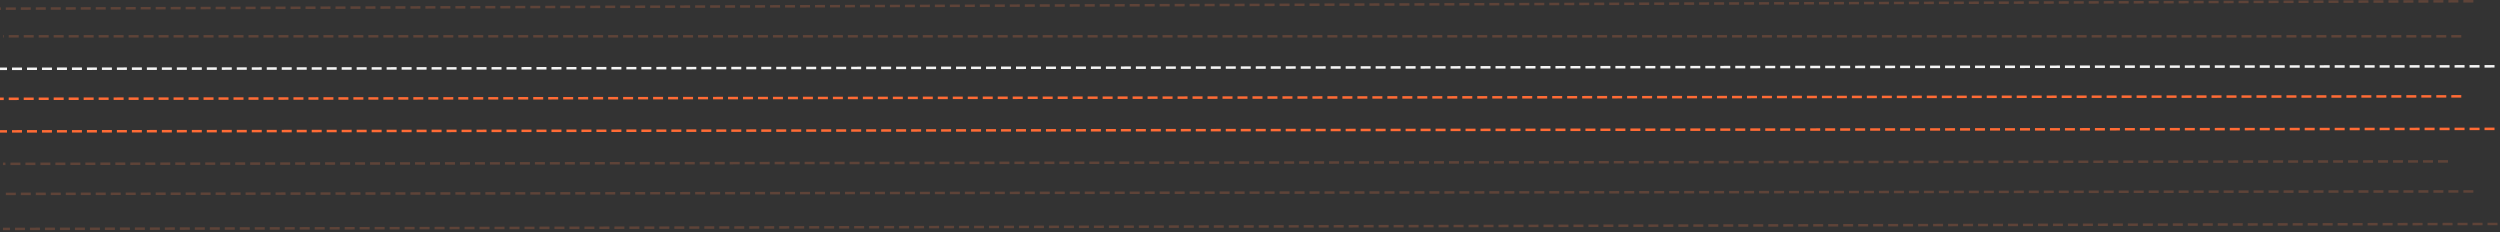 <svg width="1001" height="93" viewBox="0 0 1001 93" fill="none" xmlns="http://www.w3.org/2000/svg">
<rect x="0" y="0" width="1001" height="93" fill="#333333" stroke="none"/>
<line y1="-0.5" x2="990.336" y2="-0.5" transform="matrix(-1 0.003 -0 -1 990.332 0)" stroke="#5E4338" stroke-dasharray="4 2"/>
<line y1="-0.5" x2="998.802" y2="-0.5" transform="matrix(-1 0.001 -0.001 -1 998.803 51.1)" stroke="#FF6B35" stroke-dasharray="4 2"/>
<line y1="-0.5" x2="985.494" y2="-0.5" transform="matrix(-1 0.001 -0 -1 985.494 38.075)" stroke="#FF6B35" stroke-dasharray="4 2"/>
<line y1="-0.5" x2="998.802" y2="-0.5" transform="matrix(-1 0.001 -0.001 -1 998.803 26.052)" stroke="#F5F5F5" stroke-dasharray="4 2"/>
<line y1="-0.5" x2="984.295" y2="-0.5" transform="matrix(-1 0 -8.29336e-05 -1 985.494 14.028)" stroke="#5E4338" stroke-dasharray="4 2"/>
<line y1="-0.5" x2="998.802" y2="-0.5" transform="matrix(-1 0.002 -0.001 -1 1000 89.174)" stroke="#5E4338" stroke-dasharray="4 2"/>
<line y1="-0.5" x2="989.134" y2="-0.5" transform="matrix(-1 0.001 -0 -1 990.333 76.147)" stroke="#5E4338" stroke-dasharray="4 2"/>
<line y1="-0.5" x2="978.977" y2="-0.5" transform="matrix(-1 0.001 -0 -1 980.175 64.125)" stroke="#5E4338" stroke-dasharray="4 2"/>
</svg>
